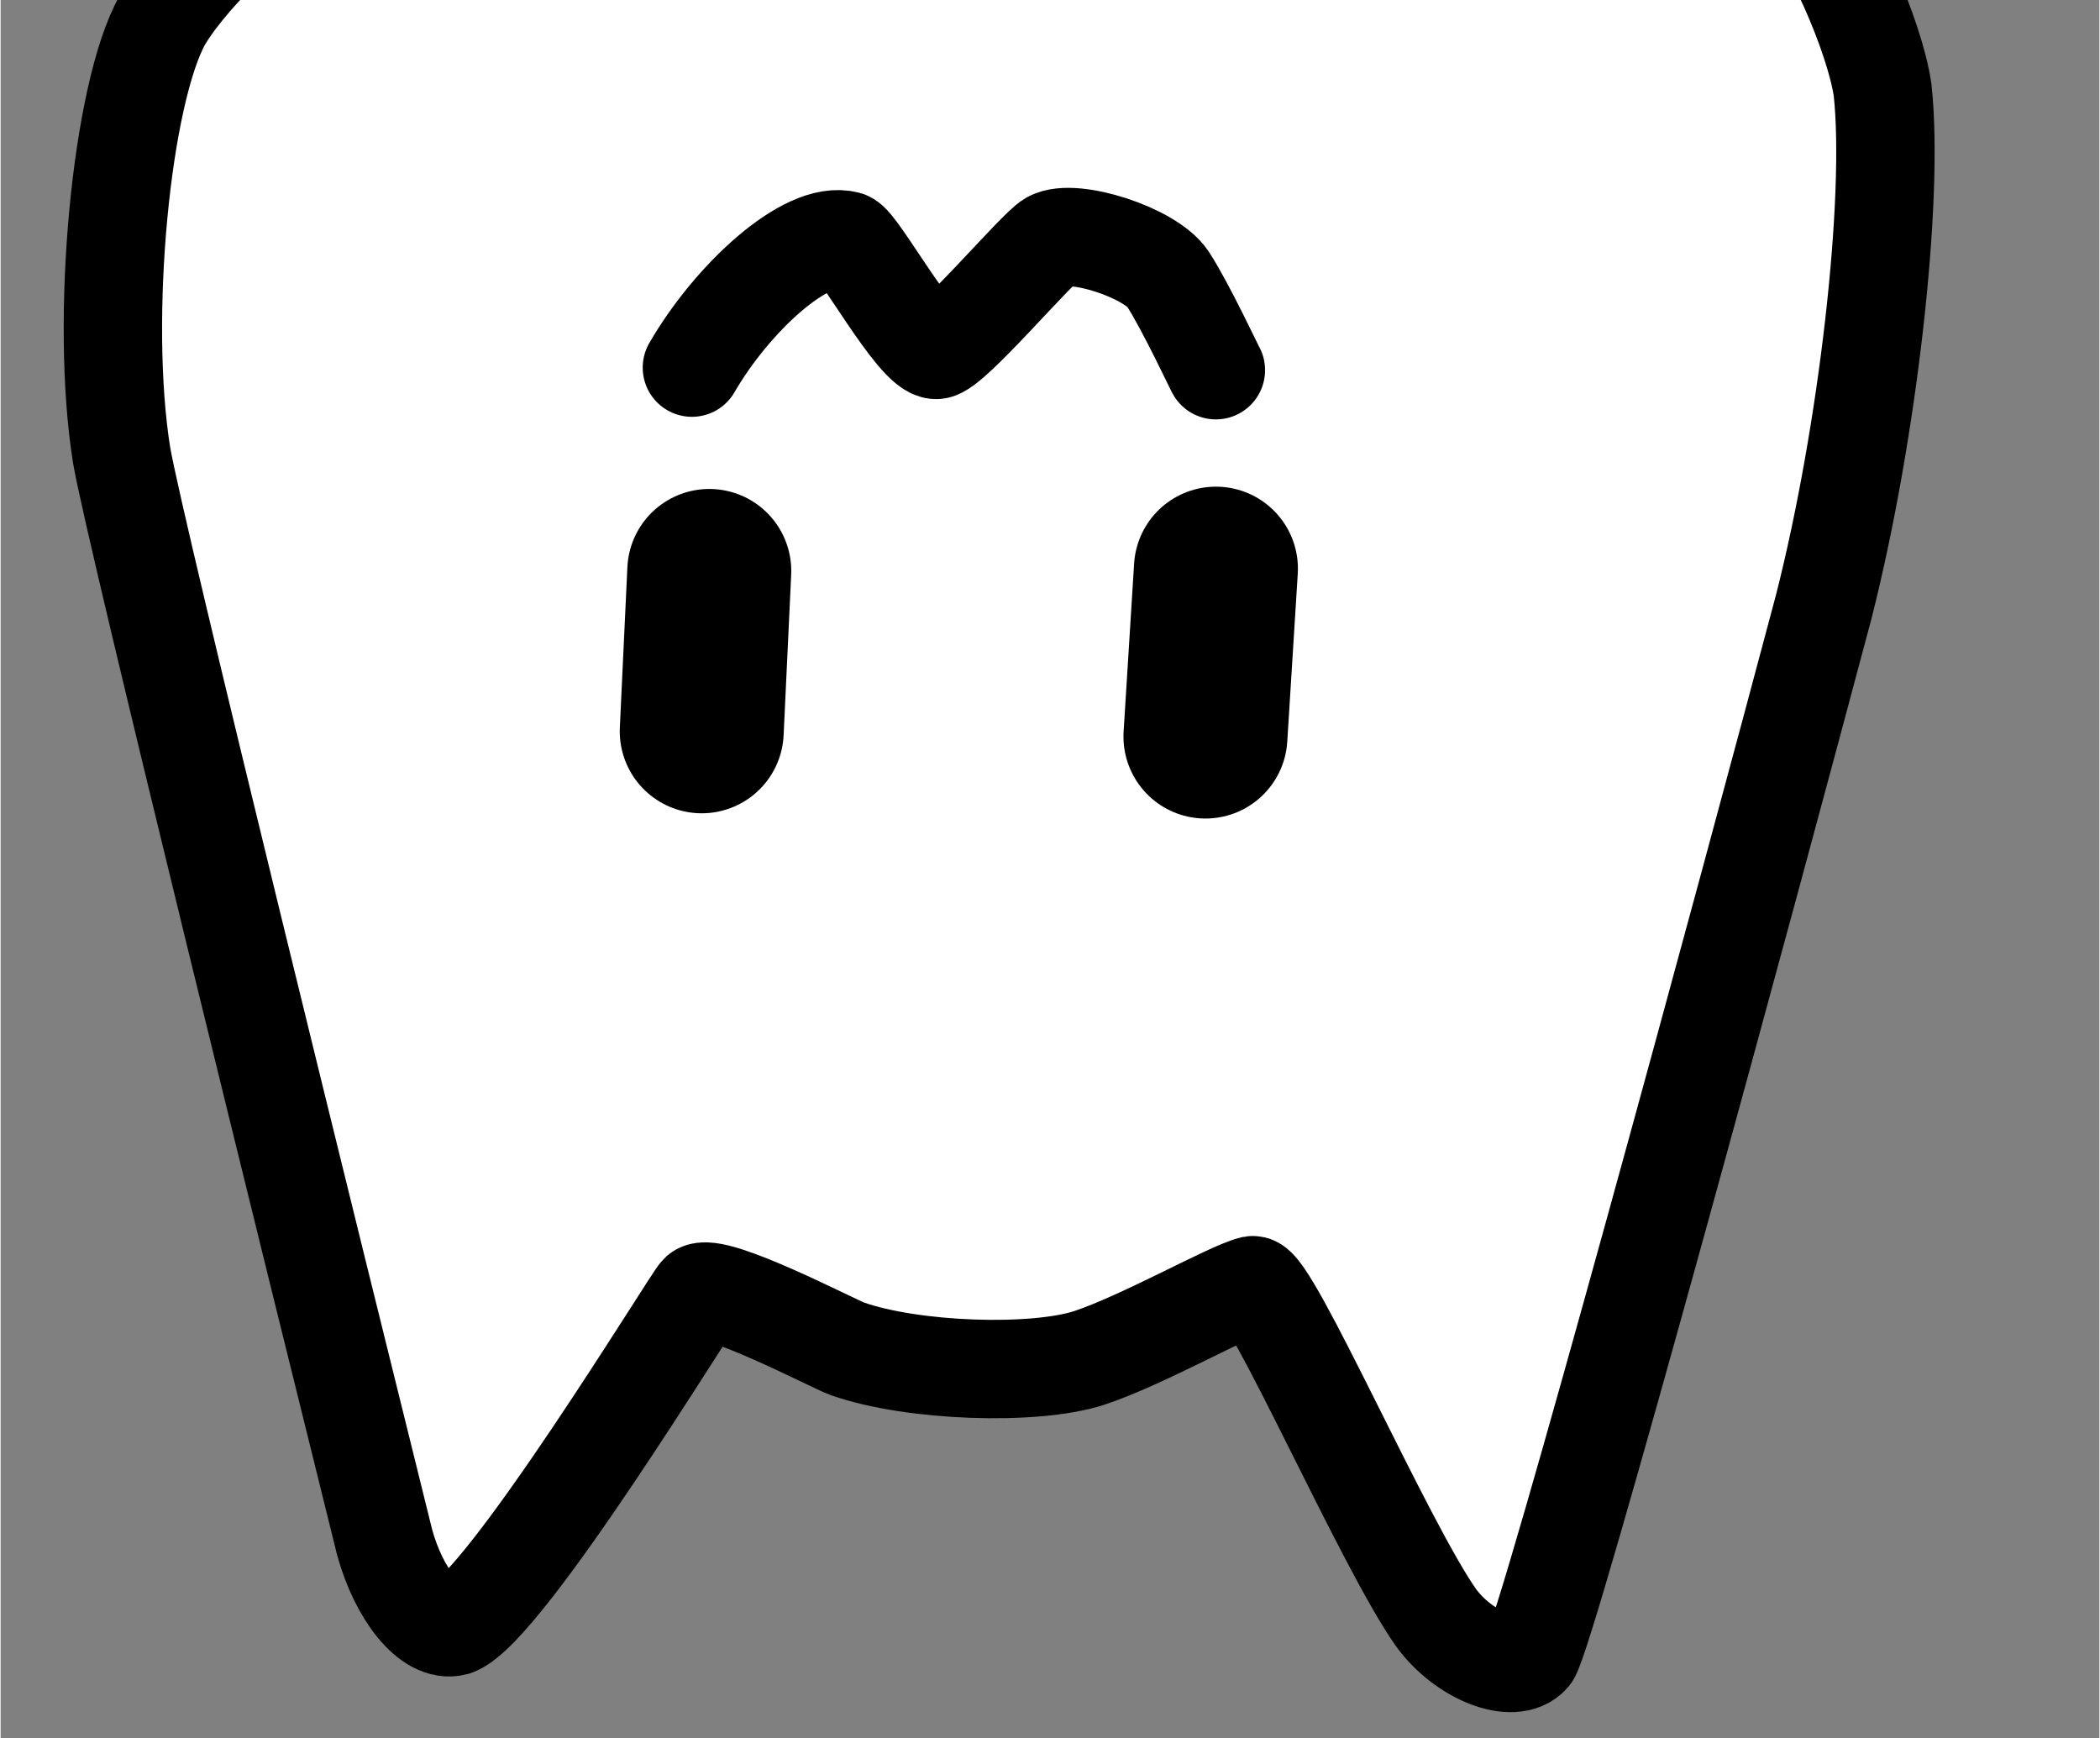 <?xml version="1.0" encoding="UTF-8" standalone="no"?>
<!DOCTYPE svg PUBLIC "-//W3C//DTD SVG 1.1//EN" "http://www.w3.org/Graphics/SVG/1.1/DTD/svg11.dtd">
<svg width="13.17" height="10.90" viewBox="0.00 0.00 64.00 53.00" xmlns="http://www.w3.org/2000/svg" xmlns:xlink="http://www.w3.org/1999/xlink">
<rect x="0.00" y="0.00" width="64.00" height="53.00" fill="#808080" stroke="none"/>
<g stroke-linecap="round" transform="translate(5.00, 0.00)" id="Capa_2">
<path d="M26.87,-5.17 C26.80,-5.17 12.88,-5.30 12.74,-5.29 C10.05,-5.23 6.48,-4.61 4.79,-3.86 C3.16,-3.08 0.85,-0.92 -0.06,0.60 C-1.32,2.83 -1.98,9.72 -1.31,13.88 C-0.94,16.11 4.72,39.01 6.71,47.03 C7.15,48.62 8.09,49.80 8.85,49.60 C10.36,49.06 16.10,39.61 16.30,39.43 C16.74,39.06 20.42,40.99 20.82,41.13 C22.81,41.83 26.52,41.95 28.19,41.41 C29.85,40.86 32.47,39.36 33.18,39.19 C33.71,39.10 37.20,47.11 38.78,49.34 C39.63,50.49 41.14,51.07 41.66,50.47 C42.14,49.83 48.36,26.91 50.59,18.52 C51.94,13.22 52.75,6.09 52.39,2.75 C52.16,1.14 50.80,-2.02 49.66,-3.23 C48.34,-4.56 44.72,-5.55 41.87,-5.56 C41.24,-5.55 32.34,-5.05 31.03,-4.98 C30.25,-4.86 27.82,-5.10 26.87,-5.17 Z" fill="rgb(256,256,256)" stroke="rgb(0, 0, 0)" stroke-width="3.00" stroke-opacity="1.00" stroke-linejoin="miter"/>
<path d="M16.08,11.21 C17.30,9.10 19.57,7.00 20.81,7.33 C21.15,7.42 22.91,10.68 23.53,10.67 C23.98,10.67 26.58,7.58 27.02,7.33 C27.72,6.95 30.05,7.70 30.59,8.50 C31.15,9.36 32.07,11.34 32.06,11.29" fill="none" stroke="rgb(0, 0, 0)" stroke-width="3.00" stroke-opacity="1.00" stroke-linejoin="miter"/>
<path d="M16.38,22.30 L16.61,17.41" fill="none" stroke="rgb(0, 0, 0)" stroke-width="5.00" stroke-opacity="1.00" stroke-linejoin="round"/>
<path d="M31.74,22.46 L32.06,17.34" fill="none" stroke="rgb(0, 0, 0)" stroke-width="5.00" stroke-opacity="1.00" stroke-linejoin="round"/>
</g>
</svg>
